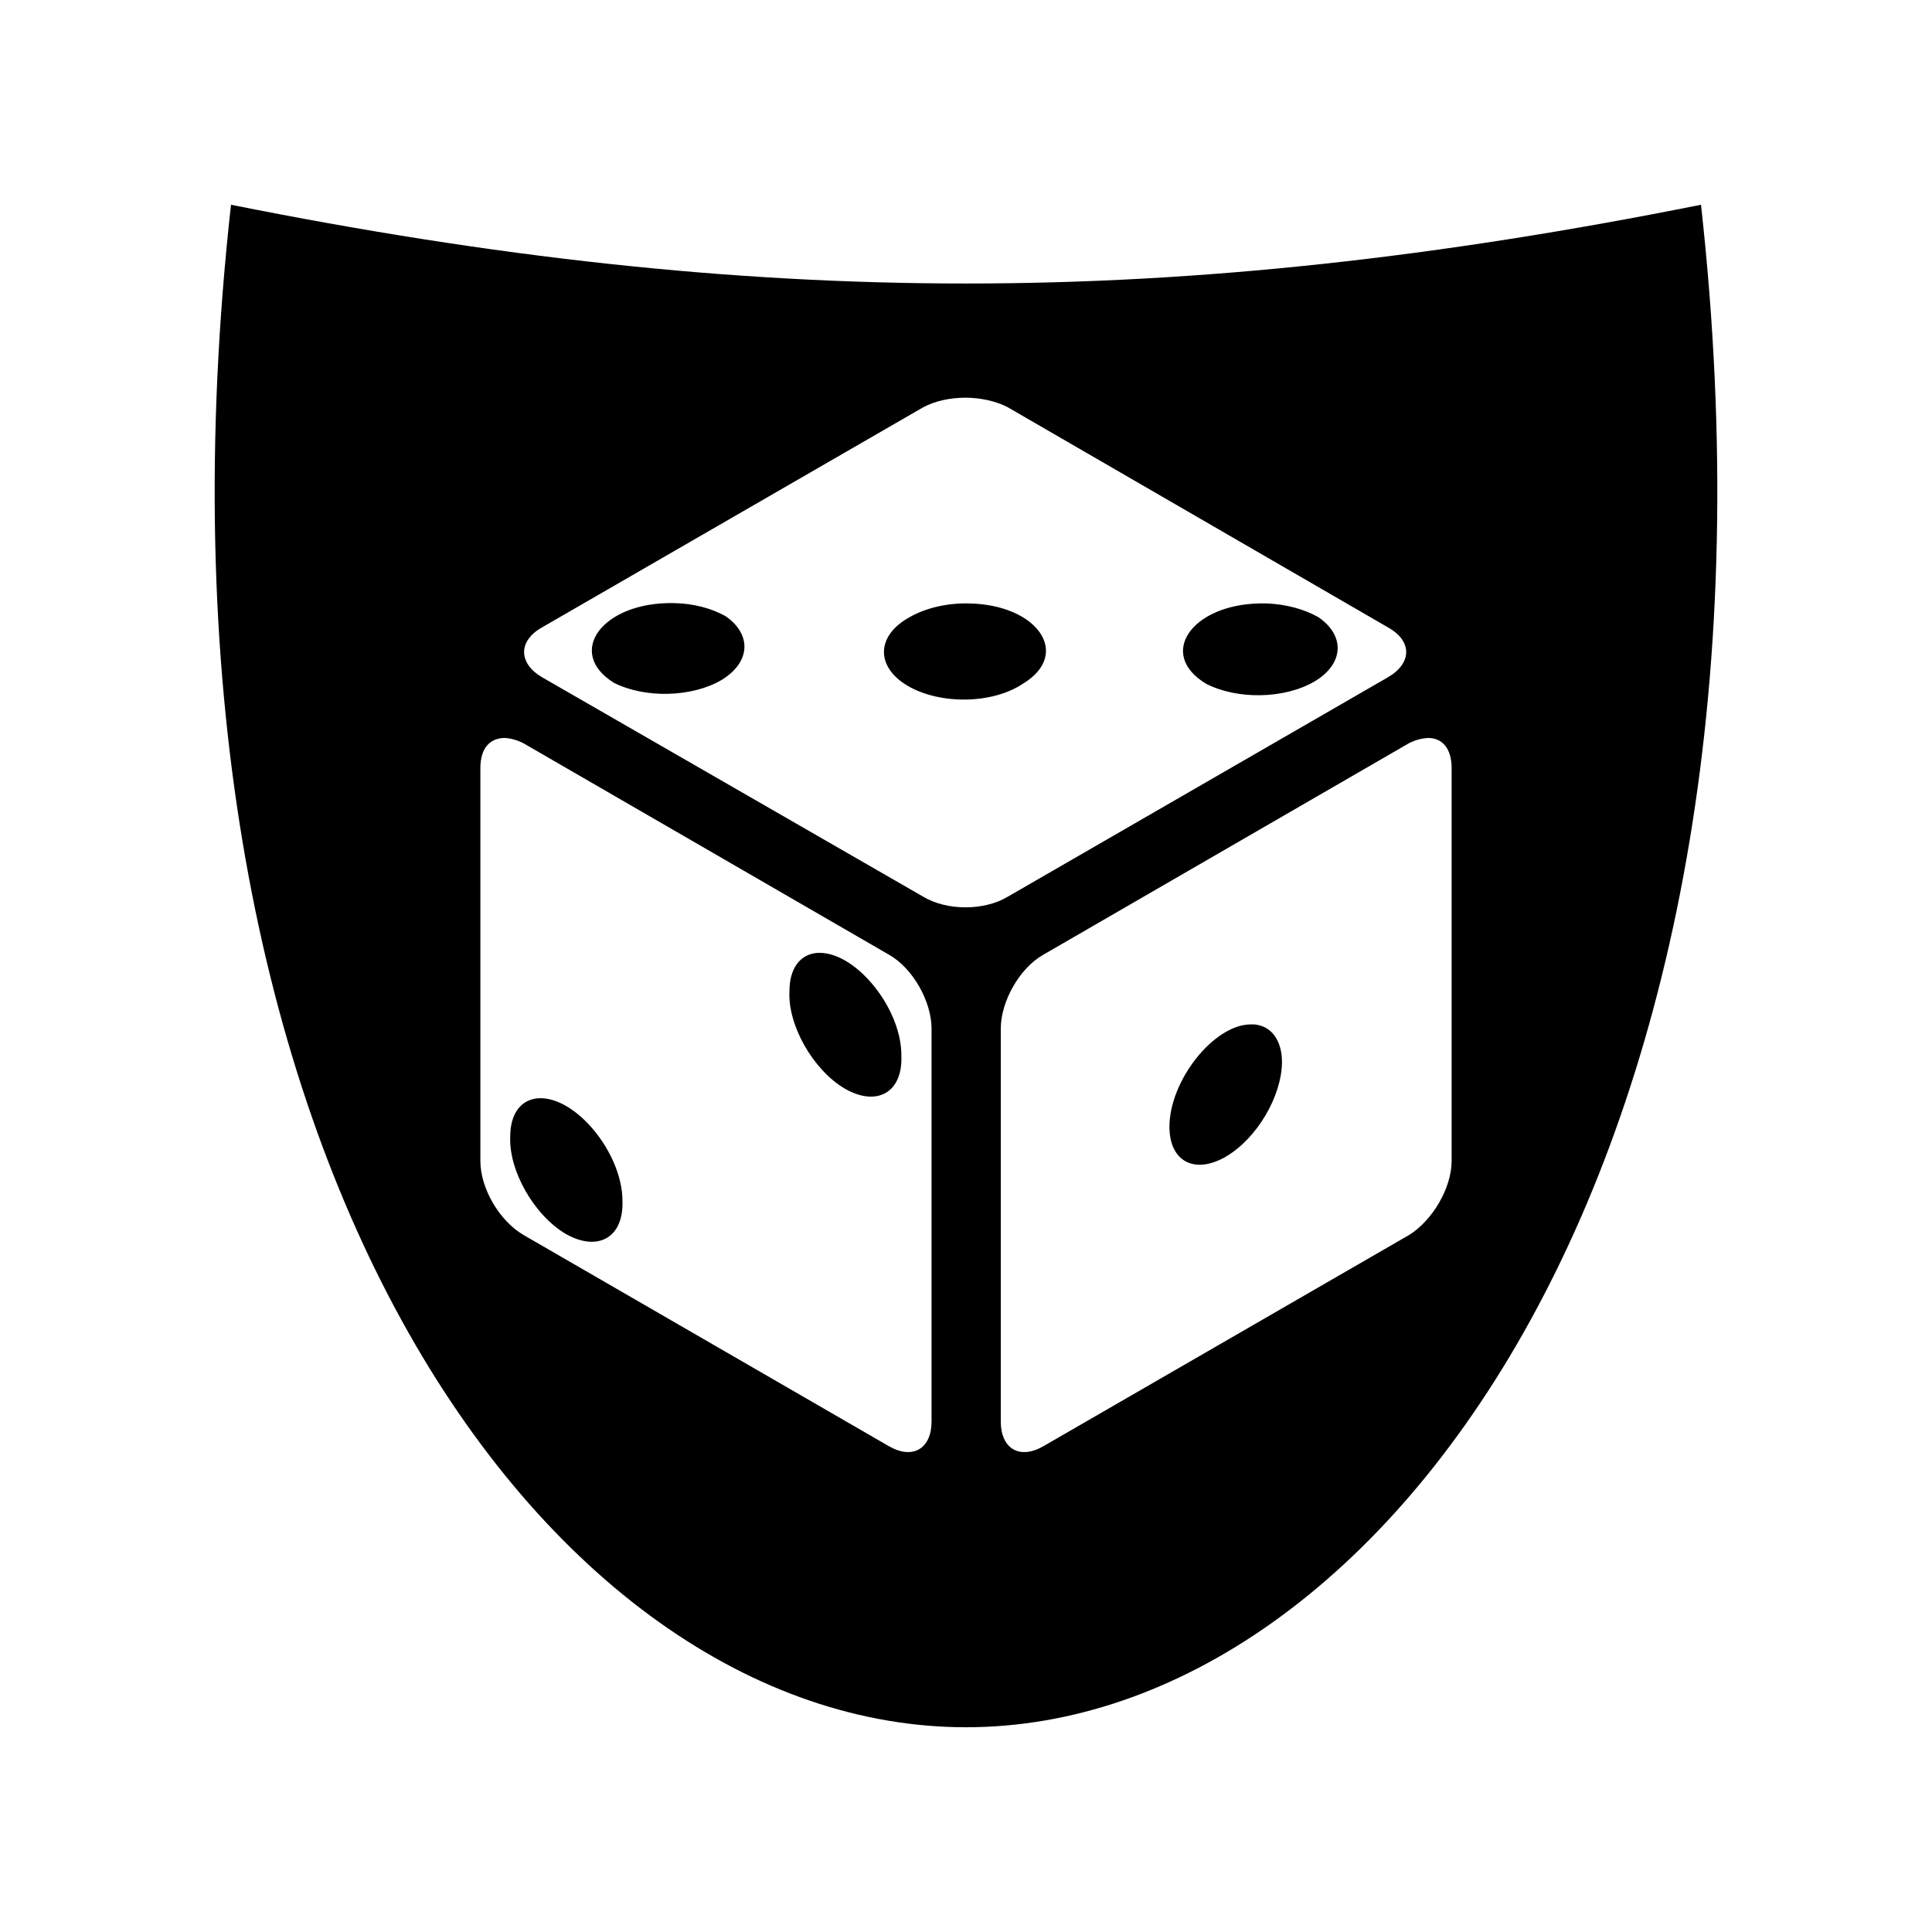 <svg xmlns="http://www.w3.org/2000/svg" width="100%" height="100%" viewBox="0 0 588.8 588.8"><path d="M70.4 62.4C38.4 350.4 166.4 526.4 294.4 526.4S550.4 350.4 518.4 62.4C358.4 94.4 230.4 94.4 70.4 62.4z m223.9 58.8c4.5 0 9.4 1.1 12.8 2.9l115.9 67.1c7.4 4.1 7.4 10.9 0 15.2l-115.9 66.9c-7.2 4.3-18.5 4.3-25.7 0L165.2 206.4c-7.3-4.3-7.3-11.1 0-15.2L281.4 124.1c3.4-1.8 7.9-2.9 12.9-2.9z m-89 62.6c-21.6-0.4-33.1 15-18.2 24.3 9.6 4.8 23.7 4.4 32.7-0.8 8.8-5.3 9.5-13.7 1.5-19.4-4.3-2.5-10-4-16-4.1z m178.6 0.1c-20.8 0.4-31.3 15.5-16.3 24.5 9.6 4.9 23.9 4.6 33-0.7 8.9-5.3 9.5-13.9 1.2-19.6-4.2-2.4-9.9-4-15.9-4.2h-2z m-89 0c-6.6-0.1-13 1.5-17.7 4.2-10.2 5.6-10.4 15.1-0.6 20.9 9.9 5.8 25.8 5.6 35.1-0.6 15-9 4.6-24.3-16.8-24.5z m-141 41c1.5 0.1 3.4 0.5 5.6 1.6l111.5 64.5c7.2 4.1 12.9 14.2 12.9 22.5v119.7c0 8.3-5.7 11.7-12.9 7.6L159.6 376.4c-7.4-4.3-13.2-14.2-13.2-22.6V234.1c0-6.2 3-9.2 7.5-9.2z m281.3 0c4.2 0 7.2 3 7.2 9.2v119.7c0 8.4-6 18.3-13 22.6l-111.5 64.4c-7.2 4.1-12.9 0.7-12.9-7.6V313.5c0-8.3 5.7-18.4 12.9-22.5L429.4 226.5c2.1-1.1 4.2-1.5 5.8-1.6z m-185 65.5h-1.1c-5.3 0.4-8.5 4.8-8.5 11.6-0.6 10.4 7.2 24.1 16.9 29.8 9.8 5.6 17.6 1.1 17.2-9.9 0.2-14.2-13.3-31.1-24.5-31.5z m130.9 21.8c-11.2 0.1-24.8 17.2-24.7 31.4 0.1 10.4 7.7 14.4 17.2 8.9 9.4-5.5 17-18.3 17.1-28.8 0-6.7-3.3-11.1-8.5-11.5h-1.1z m-216.9 22.5c-5.4 0.3-8.7 4.7-8.7 11.6-0.5 10.5 7.3 24.1 17 29.8 9.8 5.5 17.6 1 17.2-10.1 0-14.5-14.1-31.8-25.5-31.3z" /></svg>